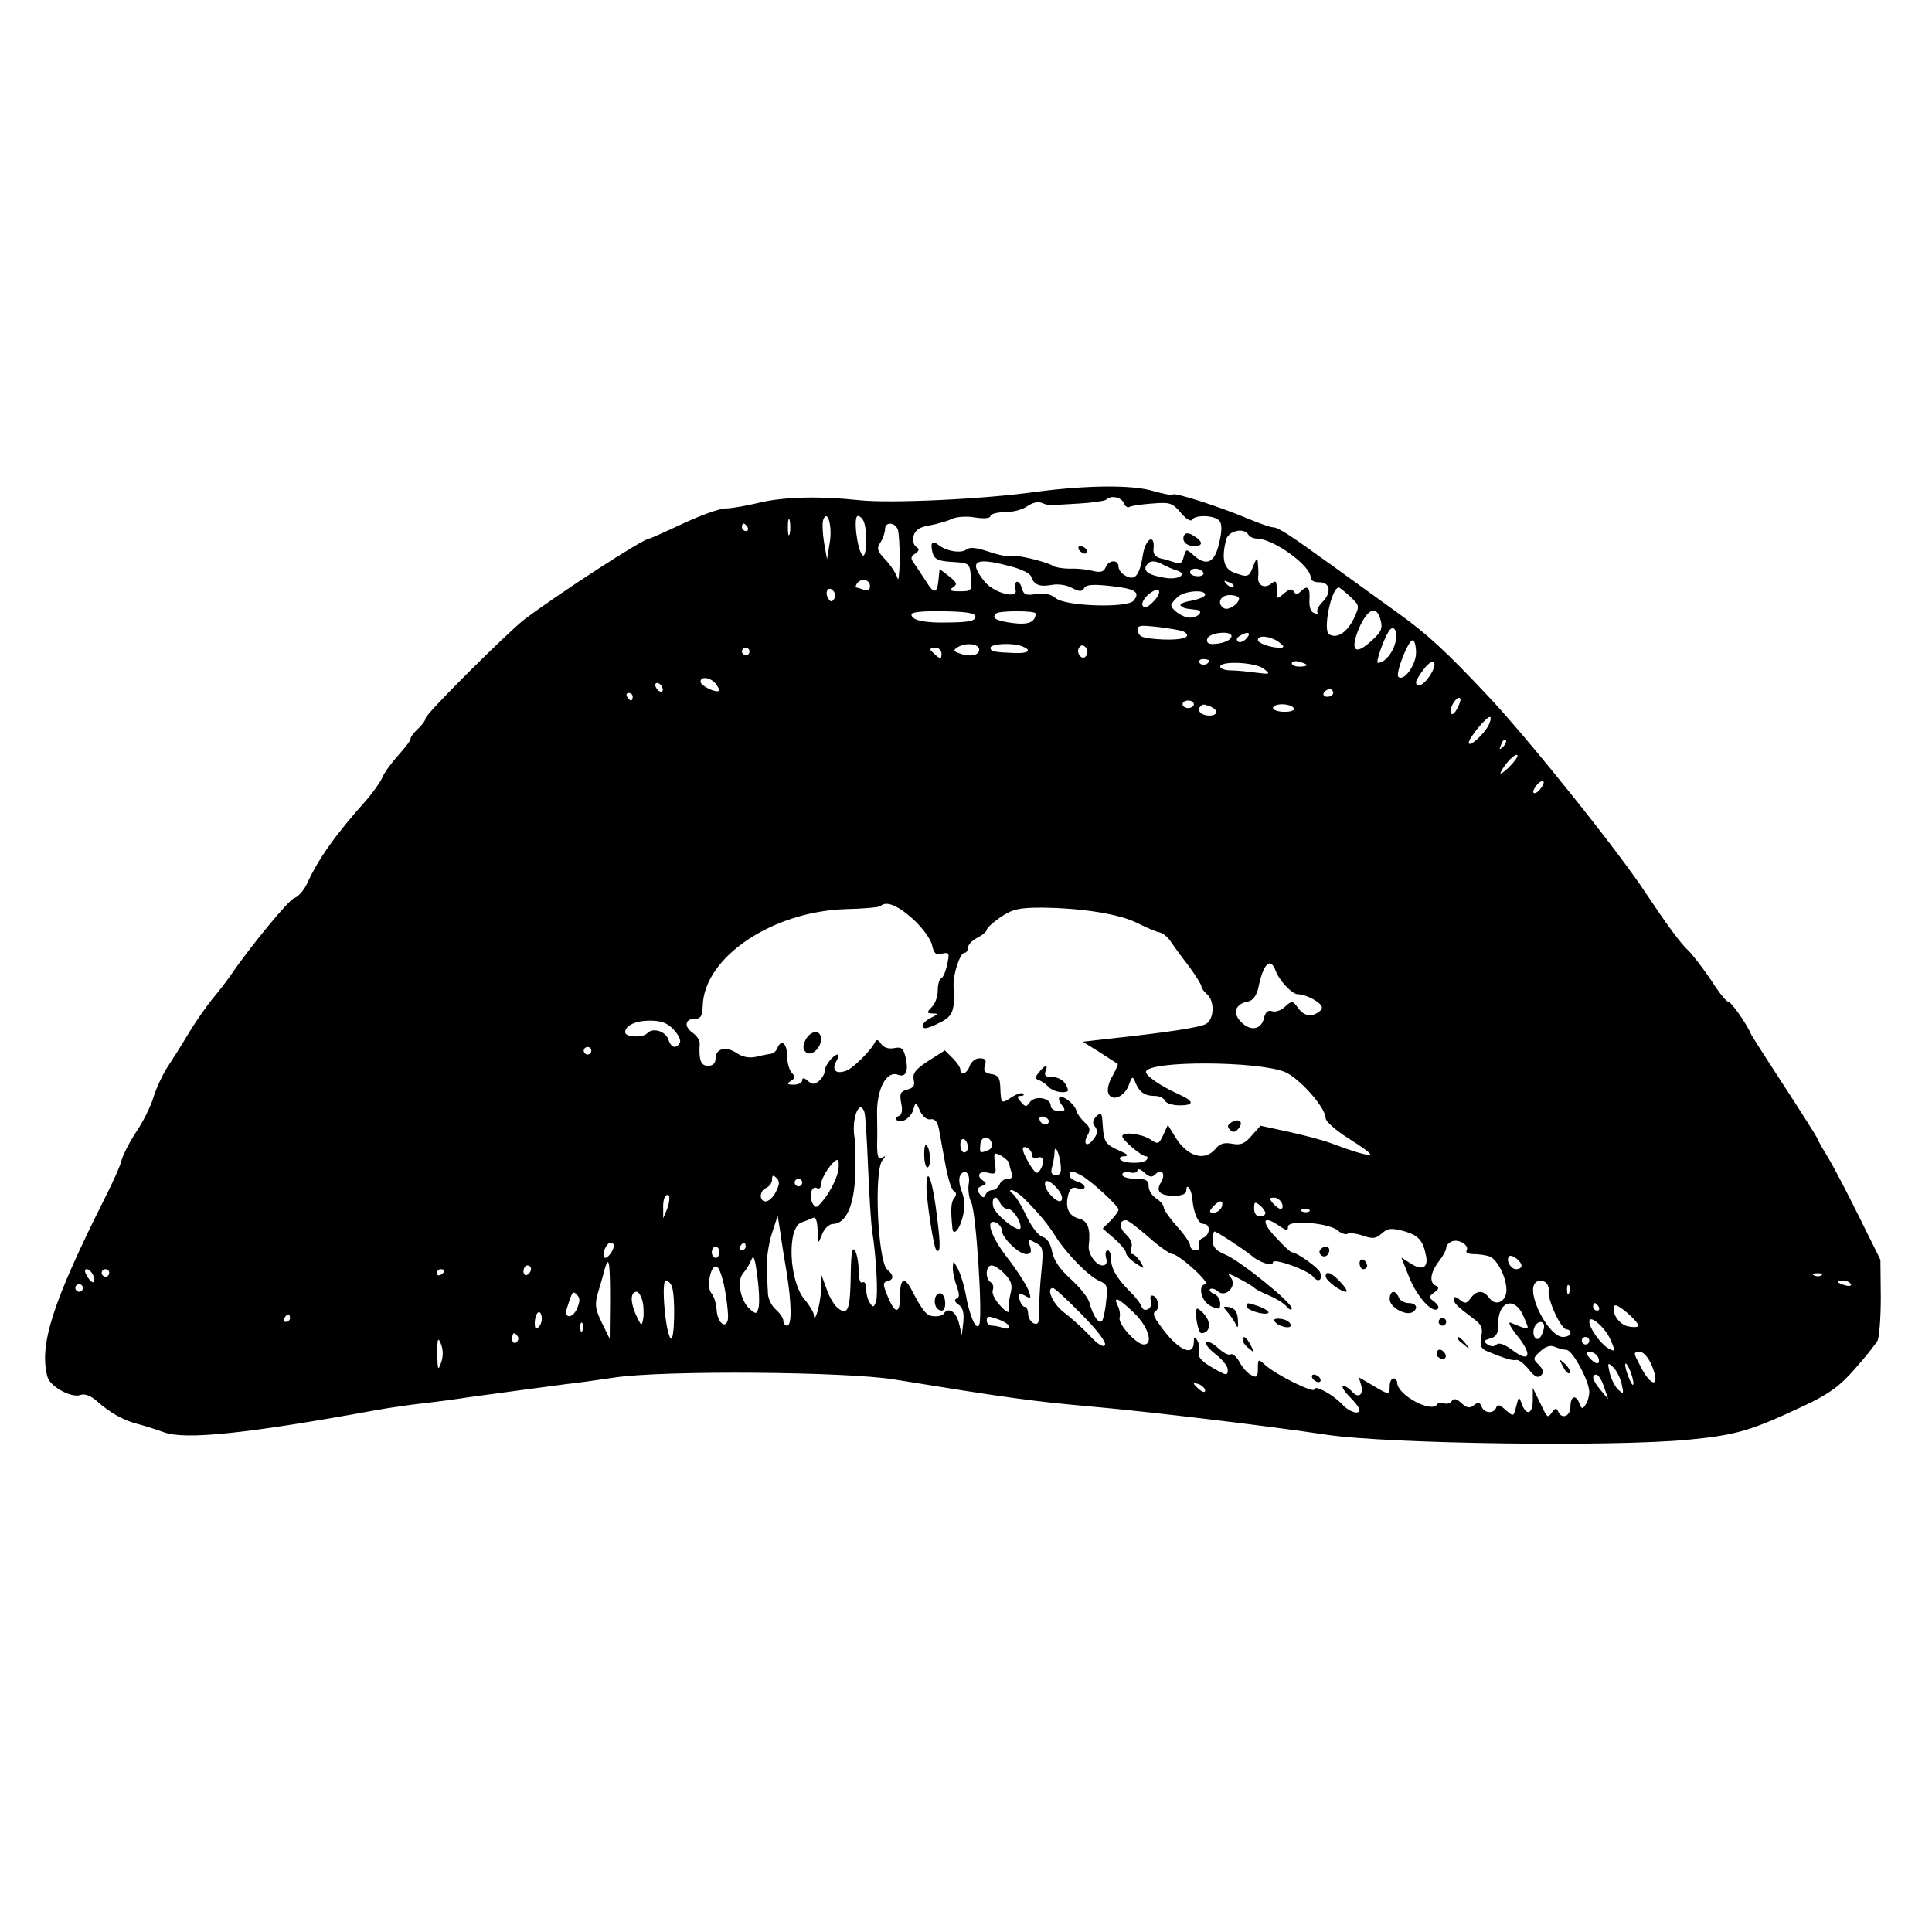 <?xml version="1.0" standalone="no"?>
<!DOCTYPE svg PUBLIC "-//W3C//DTD SVG 20010904//EN"
 "http://www.w3.org/TR/2001/REC-SVG-20010904/DTD/svg10.dtd">
<svg version="1.0" xmlns="http://www.w3.org/2000/svg"
 width="513pt" height="513pt" viewBox="0 0 513 513"
 preserveAspectRatio="xMidYMid meet">
<g transform="translate(0,513) scale(0.1,-0.1)"
fill="#000000" stroke="none">
<path d="M2750 3824 c-142 -20 -390 -31 -470 -22 -102 11 -200 9 -265 -7 -33
-8 -73 -15 -88 -15 -16 0 -66 -18 -113 -40 -47 -22 -87 -40 -90 -40 -16 0
-242 -147 -332 -215 -45 -35 -262 -251 -262 -262 0 -5 -9 -18 -20 -28 -11 -10
-20 -22 -20 -27 0 -5 -15 -24 -33 -44 -17 -19 -37 -46 -42 -59 -6 -13 -24 -38
-40 -57 -84 -94 -129 -157 -160 -225 -8 -17 -23 -34 -34 -38 -15 -5 -117 -129
-171 -208 -8 -12 -28 -38 -45 -58 -16 -20 -46 -62 -65 -94 -19 -32 -45 -73
-57 -91 -12 -19 -28 -53 -35 -76 -7 -24 -27 -65 -46 -93 -18 -27 -35 -61 -39
-75 -3 -14 -23 -59 -44 -100 -139 -277 -176 -391 -153 -476 7 -26 64 -57 88
-48 11 4 27 -2 44 -17 35 -31 69 -50 107 -60 16 -4 48 -14 70 -22 56 -21 220
-4 560 58 44 8 103 16 130 19 28 3 82 10 120 16 97 13 212 29 260 35 22 2 78
10 125 17 130 20 618 16 745 -5 289 -47 365 -58 525 -72 157 -14 465 -51 625
-75 167 -24 755 -32 957 -13 132 13 167 24 312 92 63 30 92 51 131 96 28 31
54 65 60 74 5 9 9 61 9 116 l-1 100 -57 115 c-31 63 -68 133 -81 155 -14 22
-28 47 -31 55 -4 8 -44 71 -89 140 -45 69 -84 130 -86 135 -11 26 -52 85 -60
85 -5 0 -26 26 -46 58 -21 31 -48 66 -59 77 -22 20 -59 71 -115 155 -72 110
-313 411 -419 523 -109 116 -161 164 -235 217 -42 30 -120 87 -173 125 -119
86 -148 105 -163 105 -6 0 -37 11 -68 24 -74 31 -192 69 -197 63 -3 -3 -26 2
-51 9 -57 17 -174 16 -313 -2z m234 -30 c3 -8 10 -13 15 -10 5 3 32 7 60 9 47
4 54 2 76 -24 13 -16 27 -25 30 -19 9 14 61 12 73 -3 7 -8 7 -27 -1 -60 -12
-52 -34 -62 -69 -30 -18 16 -19 16 -25 -6 -4 -16 -10 -20 -22 -15 -9 3 -26 9
-38 11 -15 4 -22 12 -20 26 4 41 -21 28 -28 -15 -9 -56 -21 -71 -46 -57 -10 5
-19 16 -19 24 0 20 -26 19 -34 -1 -5 -12 -13 -15 -34 -10 -15 4 -42 7 -60 6
-18 0 -38 3 -45 7 -19 12 -100 31 -112 27 -7 -3 -33 2 -59 11 -33 11 -51 13
-60 6 -13 -11 -53 -5 -74 12 -17 13 -22 6 -16 -20 5 -18 15 -23 53 -25 45 -3
46 -3 49 -40 3 -37 2 -38 -30 -38 -25 0 -29 3 -18 10 13 9 11 13 -10 30 l-25
19 -3 -29 c-4 -37 -12 -38 -34 -2 -10 15 -23 35 -30 45 -11 14 -10 19 2 27 11
8 12 12 3 18 -7 4 -10 17 -7 30 5 15 16 23 43 27 20 4 46 11 58 17 12 6 40 8
62 4 25 -4 41 -2 41 4 0 5 17 10 38 10 21 0 48 7 60 16 14 10 30 13 40 8 9 -4
20 -6 24 -6 4 1 37 3 73 5 36 2 68 7 72 10 12 13 41 7 47 -9z m-887 -81 c-3
-10 -5 -2 -5 17 0 19 2 27 5 18 2 -10 2 -26 0 -35z m106 -25 l-7 -43 -8 45
c-4 25 -5 52 -2 60 11 30 25 -17 17 -62z m91 56 c10 -27 7 -99 -4 -88 -14 14
-25 104 -12 104 5 0 13 -7 16 -16z m-309 -14 c3 -5 1 -10 -4 -10 -6 0 -11 5
-11 10 0 6 2 10 4 10 3 0 8 -4 11 -10z m399 -6 c3 -9 5 -46 5 -82 -1 -37 -3
-58 -6 -47 -3 11 -17 33 -31 48 -23 24 -25 31 -14 47 7 11 12 27 12 35 0 20
26 19 34 -1z m931 -14 c3 -5 13 -10 22 -10 43 0 143 -71 143 -103 0 -8 9 -13
22 -13 30 1 35 -27 9 -53 -10 -10 -16 -23 -13 -27 4 -3 0 -5 -8 -2 -10 3 -14
16 -13 36 2 33 -5 40 -24 21 -8 -8 -13 -8 -18 1 -5 8 -12 6 -26 -6 -18 -16
-19 -16 -19 11 0 23 -2 25 -15 15 -17 -14 -37 -4 -34 18 1 10 0 26 -1 37 -1
16 -3 15 -12 -7 -11 -31 -15 -32 -52 -18 -27 10 -33 38 -20 88 7 23 47 32 59
12z m-631 -84 c28 -7 52 -19 54 -27 7 -22 23 -28 55 -22 16 3 39 0 53 -8 20
-10 27 -11 33 0 6 9 24 10 70 5 65 -7 80 -16 61 -39 -17 -20 -182 -15 -207 7
-12 10 -29 14 -51 11 -28 -5 -34 -2 -39 16 -3 11 -9 18 -14 16 -4 -3 -6 -12
-3 -19 11 -28 -55 -12 -81 19 -45 56 -27 67 69 41z m404 5 c9 -5 25 -12 35
-15 33 -10 7 -27 -31 -20 -43 7 -57 18 -48 33 9 13 21 14 44 2z m107 -21 c3
-5 -3 -10 -14 -10 -12 0 -21 5 -21 10 0 6 6 10 14 10 8 0 18 -4 21 -10z m-885
-36 c0 -11 -5 -14 -16 -10 -9 3 -18 6 -20 6 -3 0 -2 5 1 10 10 16 35 12 35 -6z
m965 -2 c-3 -3 -11 0 -18 7 -9 10 -8 11 6 5 10 -3 15 -9 12 -12z m-1060 -32
c-6 -9 -9 -9 -16 1 -10 17 0 34 13 21 6 -6 7 -16 3 -22z m846 -9 c-14 -14 -23
-17 -27 -9 -4 6 4 20 17 31 29 23 38 6 10 -22z m524 15 c25 -24 26 -24 9 -60
-18 -36 -45 -53 -65 -40 -17 10 6 124 26 124 2 0 16 -11 30 -24z m-385 5 c0
-5 -16 -12 -36 -16 -20 -3 -33 -9 -29 -13 7 -7 12 -8 41 -11 22 -2 7 -21 -17
-21 -18 0 -49 21 -49 34 0 2 7 12 16 20 16 17 74 22 74 7z m90 -10 c0 -14 -28
-33 -40 -26 -20 12 -10 35 15 35 14 0 25 -4 25 -9z m-700 -48 c0 -13 -19 -16
-97 -16 -48 1 -73 8 -73 22 0 6 35 9 85 8 61 -1 85 -5 85 -14z m160 8 c-1 -23
-19 -31 -63 -25 -43 6 -55 13 -42 25 7 8 105 8 105 0z m916 -18 c6 -22 1 -32
-26 -56 -43 -39 -56 -24 -31 36 23 52 47 61 57 20z m-523 -30 c24 -14 -1 -23
-55 -21 -52 3 -63 6 -66 21 -3 17 1 18 55 12 32 -4 61 -9 66 -12z m563 -25
c-6 -30 -29 -58 -47 -58 -7 0 13 58 28 83 12 20 25 4 19 -25z m-436 13 c0 -11
-25 -21 -51 -21 -12 0 -16 5 -13 15 7 16 64 21 64 6z m40 -6 c-7 -8 -17 -12
-22 -9 -6 4 -5 10 3 15 22 14 33 10 19 -6z m86 -10 c14 -11 15 -14 4 -15 -26
0 -60 12 -60 21 0 14 34 10 56 -6z m364 -28 c0 -33 -33 -78 -47 -64 -8 9 26
97 38 97 5 0 9 -15 9 -33z m-1160 8 c0 -16 -26 -20 -55 -9 -13 5 -14 8 -3 15
22 14 58 10 58 -6z m114 9 c26 -10 18 -19 -17 -18 -57 2 -67 4 -67 14 0 11 59
14 84 4z m171 -24 c-5 -8 -11 -8 -17 -2 -6 6 -7 16 -3 22 5 8 11 8 17 2 6 -6
7 -16 3 -22z m-895 10 c0 -5 -4 -10 -10 -10 -5 0 -10 5 -10 10 0 6 5 10 10 10
6 0 10 -4 10 -10z m510 -6 c0 -14 -3 -14 -15 -4 -8 7 -15 14 -15 16 0 2 7 4
15 4 8 0 15 -7 15 -16z m710 -18 c0 -11 -19 -15 -25 -6 -3 5 1 10 9 10 9 0 16
-2 16 -4z m260 -12 c0 -2 -9 -4 -20 -4 -11 0 -20 4 -20 9 0 5 9 7 20 4 11 -3
20 -7 20 -9z m326 -29 c-16 -25 -36 -33 -36 -16 0 4 10 21 22 36 26 33 38 16
14 -20z m-440 19 c18 -14 17 -15 -21 -10 -22 3 -52 6 -67 6 -16 0 -28 5 -28
10 0 16 94 12 116 -6z m-1456 -39 c7 -9 11 -17 9 -19 -7 -7 -49 13 -49 24 0
15 26 12 40 -5z m-140 -16 c0 -6 -4 -7 -10 -4 -5 3 -10 11 -10 16 0 6 5 7 10
4 6 -3 10 -11 10 -16z m1780 -9 c0 -5 -7 -10 -16 -10 -8 0 -12 5 -9 10 3 6 10
10 16 10 5 0 9 -4 9 -10z m-1860 -10 c0 -5 -2 -10 -4 -10 -3 0 -8 5 -11 10 -3
6 -1 10 4 10 6 0 11 -4 11 -10z m2189 -32 c-8 -14 -14 -18 -17 -10 -4 13 17
46 25 38 3 -2 -1 -15 -8 -28z m-699 12 c0 -5 -7 -10 -15 -10 -8 0 -15 5 -15
10 0 6 7 10 15 10 8 0 15 -4 15 -10z m44 -6 c22 -9 20 -24 -3 -24 -21 0 -34
13 -24 24 8 7 8 7 27 0z m221 -4 c4 -6 -7 -10 -24 -10 -17 0 -31 5 -31 10 0 6
11 10 24 10 14 0 28 -4 31 -10z m517 -47 c-14 -25 -52 -59 -52 -45 0 13 51 74
57 68 3 -2 0 -13 -5 -23z m39 -56 c-10 -9 -11 -8 -5 6 3 10 9 15 12 12 3 -3 0
-11 -7 -18z m15 -55 c-16 -15 -25 -20 -21 -12 13 25 38 50 44 45 3 -3 -8 -18
-23 -33z m84 -57 c-7 -9 -15 -13 -18 -10 -3 2 1 11 8 20 7 9 15 13 18 10 3 -2
-1 -11 -8 -20z m-1665 -346 c24 -22 47 -53 50 -69 5 -22 10 -27 27 -22 18 4
20 2 13 -29 -4 -19 -11 -35 -16 -37 -5 -2 -9 -16 -9 -32 0 -16 -7 -36 -16 -44
-14 -15 -14 -16 3 -17 15 0 14 -2 -4 -11 -23 -11 -31 -28 -15 -28 5 0 23 7 40
16 32 16 38 32 34 94 -2 32 17 90 29 90 5 0 9 6 9 13 0 8 11 20 25 27 14 7 25
17 25 21 0 5 17 20 37 34 32 21 49 25 108 25 108 -1 210 -17 257 -42 24 -12
50 -23 58 -24 8 -2 22 -13 30 -26 8 -12 30 -42 48 -65 17 -24 32 -47 32 -52 0
-5 7 -14 15 -21 21 -18 19 -67 -3 -79 -17 -9 -99 -22 -257 -39 l-70 -8 45 -28
c25 -16 46 -30 48 -31 1 -1 -5 -16 -14 -32 -10 -16 -15 -37 -11 -46 9 -23 42
-10 54 21 9 25 11 26 18 7 11 -25 24 -35 52 -35 12 0 23 -6 26 -12 2 -7 20
-13 39 -13 40 0 39 11 -1 29 -51 23 -91 51 -88 61 10 29 294 28 368 -1 39 -16
109 -95 109 -123 0 -9 28 -33 61 -54 34 -21 60 -40 57 -42 -4 -5 -41 6 -108
31 -19 7 -68 20 -109 29 l-74 16 -24 -27 c-18 -21 -28 -25 -51 -21 -21 4 -33
1 -45 -14 -29 -34 -75 -20 -107 33 l-19 31 -12 -26 c-12 -26 -14 -26 -35 -12
-24 15 -74 21 -74 8 0 -10 51 -53 62 -53 5 0 7 -4 3 -9 -7 -12 -64 -11 -71 1
-3 4 3 8 13 8 11 1 6 6 -13 14 -39 17 -43 23 -46 69 -2 33 -4 35 -17 23 -10
-11 -11 -18 -3 -28 7 -10 7 -18 -4 -32 -17 -24 -30 -15 -16 10 8 14 6 22 -8
34 -10 9 -20 23 -22 31 -4 17 -37 43 -45 35 -3 -3 0 -12 7 -21 10 -13 9 -15
-9 -15 -11 0 -21 6 -21 14 0 21 -41 28 -55 10 -10 -14 -12 -14 -24 0 -11 13
-11 16 -1 16 8 0 10 3 7 6 -4 4 -18 -1 -32 -10 -27 -18 -27 -17 -29 29 -1 23
-6 31 -24 33 -17 3 -21 8 -17 23 5 14 2 19 -14 19 -11 0 -22 -9 -26 -20 -7
-21 -25 -28 -25 -10 0 6 -9 19 -20 30 l-21 21 -44 -28 c-34 -22 -42 -33 -39
-49 4 -16 0 -23 -17 -27 -18 -5 -21 -11 -16 -36 4 -19 2 -31 -6 -34 -7 -2 -9
-7 -6 -11 11 -11 37 5 44 27 6 22 7 22 18 -3 7 -15 19 -24 28 -22 11 2 18 -6
22 -25 3 -15 10 -57 17 -93 6 -35 16 -68 22 -72 8 -4 9 -11 1 -20 -8 -11 -9
-31 -4 -80 2 -21 19 -3 27 30 7 26 6 46 -2 68 -7 17 -9 36 -4 43 12 21 28 4
22 -24 -2 -15 1 -36 7 -48 13 -25 31 -305 21 -325 -8 -17 -26 25 -36 83 -4 22
-13 51 -20 65 -13 24 -13 24 -14 3 0 -12 5 -34 11 -50 7 -20 7 -29 -1 -31 -7
-3 -5 -9 5 -16 12 -8 15 -22 13 -46 l-4 -35 -8 33 c-8 30 -28 42 -40 24 -3 -5
-15 -8 -26 -7 -20 1 -29 12 -61 73 -18 33 -29 27 -29 -18 0 -50 -13 -51 -33
-2 -13 31 -13 37 -1 40 18 4 18 16 0 31 -25 21 -36 261 -13 290 10 12 9 13 -1
7 -10 -6 -13 3 -13 36 1 23 0 57 0 73 -3 70 24 124 56 111 20 -7 28 9 20 45
-6 26 -11 30 -31 26 -16 -3 -28 2 -35 12 -6 10 -12 12 -15 5 -9 -21 -59 -71
-77 -77 -27 -10 -39 1 -27 24 6 10 8 19 5 19 -12 0 -35 -29 -35 -43 0 -8 -7
-20 -15 -27 -12 -10 -18 -10 -30 0 -10 9 -15 9 -15 1 0 -6 -10 -11 -22 -11
-18 0 -20 2 -8 10 12 7 12 12 2 22 -6 6 -12 27 -12 45 0 33 -16 45 -26 20 -3
-8 -10 -14 -17 -15 -7 -1 -24 -4 -39 -8 -18 -4 -36 -1 -52 10 -29 19 -56 12
-56 -15 0 -12 -7 -19 -20 -19 -19 0 -25 15 -22 60 0 8 -8 20 -19 28 -24 17
-20 37 7 37 15 0 19 8 20 35 4 128 183 249 378 256 48 1 91 5 94 8 15 15 46 2
87 -35z m962 -136 c9 -26 44 -63 59 -63 23 0 64 -23 64 -35 0 -7 -10 -15 -22
-19 -17 -4 -28 1 -40 16 -16 22 -17 22 -36 5 -10 -10 -26 -15 -34 -12 -11 4
-18 -2 -22 -19 -7 -30 -36 -35 -60 -10 -25 24 -16 49 19 55 12 3 21 15 26 35
13 65 32 84 46 47z m-1598 -157 c13 -14 20 -29 16 -35 -10 -17 -23 -13 -30 8
-7 23 -42 34 -57 17 -12 -12 -58 -10 -58 3 0 18 28 31 65 31 31 0 47 -6 64
-24z m-219 -56 c0 -5 -4 -10 -10 -10 -5 0 -10 5 -10 10 0 6 5 10 10 10 6 0 10
-4 10 -10z m725 -162 c3 -7 7 -74 10 -148 3 -74 8 -151 11 -170 11 -68 16
-170 10 -187 -6 -15 -8 -15 -16 -3 -6 8 -10 25 -10 38 0 13 -4 20 -10 17 -6
-4 -10 9 -10 32 0 21 -5 45 -10 53 -7 10 -10 -8 -11 -60 -1 -95 -7 -114 -32
-95 -11 7 -25 31 -32 52 l-14 38 -1 -40 c-1 -38 -18 -95 -19 -66 -1 7 -12 26
-25 41 -41 49 -47 190 -8 204 9 3 23 9 30 12 8 4 12 -6 13 -33 1 -38 1 -38 12
-10 6 15 19 27 28 27 36 0 58 51 60 136 0 43 0 84 -1 89 -11 48 11 111 25 73z
m489 -29 c-6 -11 -24 -2 -24 11 0 5 7 7 15 4 8 -4 12 -10 9 -15z m-214 -65 c0
-8 -4 -14 -10 -14 -5 0 -10 9 -10 21 0 11 5 17 10 14 6 -3 10 -13 10 -21z m63
12 c3 -8 -1 -17 -9 -20 -22 -9 -23 -8 -21 14 1 23 22 27 30 6z m107 -32 c0 -8
6 -11 15 -8 16 7 20 -13 6 -34 -6 -10 -11 -8 -23 10 -24 38 -29 58 -12 51 7
-3 14 -11 14 -19z m76 -24 c3 -22 0 -30 -12 -30 -12 0 -15 6 -10 23 3 12 6 28
6 36 0 25 12 3 16 -29z m-136 0 c0 -4 3 -15 6 -24 4 -11 1 -16 -10 -16 -9 0
-19 -7 -22 -15 -4 -8 -12 -15 -19 -15 -7 0 -16 -6 -18 -12 -4 -10 -8 -9 -16 2
-8 11 -6 16 6 21 12 4 13 8 5 13 -21 13 -13 28 11 22 21 -5 23 -3 19 25 -4 29
-3 30 17 20 11 -7 21 -16 21 -21z m-455 -22 c-4 -18 -19 -48 -33 -67 -22 -29
-26 -31 -34 -17 -11 20 -3 50 12 41 5 -3 10 1 10 10 0 18 31 64 43 65 5 0 5
-15 2 -32z m843 -6 c17 17 28 1 15 -21 -15 -24 -4 -36 35 -36 21 0 32 5 32 14
0 22 14 3 16 -22 3 -38 16 -67 30 -67 19 0 18 -29 -2 -37 -8 -3 -13 -12 -10
-19 3 -8 -1 -14 -9 -14 -8 0 -15 6 -15 13 0 7 -16 30 -35 51 -19 21 -35 44
-35 50 0 6 -9 17 -20 24 -11 7 -20 21 -20 32 0 16 -7 20 -35 20 -19 0 -35 5
-35 11 0 6 9 9 20 6 11 -3 20 0 20 5 0 6 8 4 18 -5 14 -13 21 -14 30 -5z
m-195 -4 c28 -17 97 -80 97 -90 0 -4 -9 -17 -21 -29 l-21 -21 31 -27 c17 -15
31 -32 31 -38 0 -6 11 -18 25 -27 25 -17 25 -16 13 4 -7 11 -17 20 -21 20 -5
0 -6 7 -3 17 4 10 -1 23 -14 35 -19 18 -19 38 0 38 5 0 32 -20 60 -45 28 -25
57 -45 64 -45 7 0 32 -18 56 -40 24 -22 38 -40 32 -40 -23 0 -13 -46 13 -58
22 -10 25 -9 25 7 0 10 -7 22 -16 25 -9 4 -14 9 -11 13 4 3 13 1 21 -6 21 -18
52 15 34 37 -11 12 -6 12 22 -3 19 -10 37 -21 40 -24 3 -4 21 -13 40 -21 19
-8 40 -21 47 -30 7 -8 13 -10 13 -4 0 16 -138 127 -177 143 -24 10 -33 20 -33
37 0 13 2 24 5 24 6 0 77 -47 97 -63 21 -19 58 -31 58 -19 0 13 92 -20 107
-38 13 -17 26 -9 18 12 -5 12 -60 52 -75 53 -3 0 -20 15 -37 34 -46 46 -43 69
5 35 18 -12 22 -13 22 -1 0 19 108 10 132 -10 9 -8 21 -12 26 -9 5 3 24 1 41
-5 26 -9 35 -8 50 6 16 14 25 15 59 6 39 -11 51 -25 59 -68 5 -30 -12 -37 -41
-18 l-25 16 21 -53 c21 -52 62 -97 76 -83 4 4 -1 12 -10 19 -15 11 -15 13 0
24 13 9 14 14 5 18 -19 8 -15 35 7 64 11 14 20 30 20 36 0 7 7 15 16 18 19 7
47 -12 38 -25 -3 -5 6 -9 20 -9 13 0 32 -3 41 -6 21 -8 45 -56 45 -89 0 -31
-28 -45 -45 -22 -16 22 -34 22 -50 0 -11 -15 -15 -15 -29 -4 -10 8 -16 9 -16
3 0 -12 7 -19 52 -53 22 -16 26 -25 21 -49 -4 -24 -1 -31 18 -39 50 -20 64
-24 76 -22 6 1 21 -11 32 -25 16 -20 25 -24 33 -16 8 8 6 15 -6 28 -16 15 -16
18 4 36 14 13 27 17 38 12 9 -4 23 -8 31 -8 17 -1 60 -82 61 -111 0 -11 -4
-27 -10 -35 -8 -12 -10 -12 -16 3 -9 25 -24 21 -24 -8 0 -26 -24 -35 -33 -12
-4 9 -8 8 -16 -3 -12 -17 -12 -16 -34 30 l-17 35 0 -32 c0 -38 -17 -44 -29
-11 -8 21 -8 21 -15 -6 -7 -28 -7 -28 -28 -10 -15 14 -22 16 -25 7 -6 -18 -32
-16 -39 2 -5 12 -9 13 -20 4 -11 -9 -19 -8 -33 5 -13 12 -21 14 -26 6 -4 -6
-13 -9 -21 -6 -7 3 -16 1 -18 -3 -15 -24 -105 25 -106 57 0 6 -4 12 -10 12 -5
0 -10 -9 -10 -20 0 -25 -1 -25 -46 2 l-36 21 6 -20 c8 -26 -7 -38 -24 -18 -7
8 -17 15 -23 15 -6 0 1 -13 16 -28 15 -15 27 -31 27 -35 0 -15 -28 -6 -46 14
-24 26 -74 53 -74 40 0 -12 -103 39 -131 65 -18 16 -19 16 -19 -10 0 -23 -3
-25 -18 -17 -10 5 -24 21 -31 35 -8 14 -18 23 -23 20 -5 -4 -20 4 -34 17 -13
12 -27 19 -31 15 -4 -4 7 -18 25 -32 18 -14 32 -32 32 -40 0 -18 -2 -18 -45 7
-25 15 -35 27 -32 39 2 10 1 24 -4 31 -7 11 -9 10 -9 -3 0 -44 -44 -23 -92 46
-15 20 -18 30 -9 35 12 8 5 41 -10 41 -4 0 -6 -6 -3 -14 3 -8 0 -17 -7 -22 -8
-4 -15 -2 -18 7 -2 7 -17 27 -33 42 -34 35 -48 59 -48 86 0 12 -4 21 -9 21 -5
0 -7 -9 -4 -20 4 -14 0 -20 -10 -20 -17 0 -39 32 -36 53 5 43 -2 65 -25 71
-28 7 -38 28 -30 62 5 19 11 23 25 19 11 -4 19 -2 19 3 0 5 -9 12 -20 15 -11
3 -20 10 -20 16 0 14 5 14 33 -1z m-813 -43 c-7 -14 -19 -25 -27 -25 -18 0
-17 29 2 36 8 4 15 13 15 22 0 12 3 13 12 4 9 -9 8 -17 -2 -37z m70 25 c0 -5
-4 -10 -10 -10 -5 0 -10 5 -10 10 0 6 5 10 10 10 6 0 10 -4 10 -10z m690 -41
c0 -15 -15 -10 -33 11 -10 12 -15 26 -11 32 7 11 44 -25 44 -43z m-99 -3 c36
-36 63 -68 83 -101 29 -45 88 -105 115 -116 21 -9 23 -14 18 -55 -2 -25 -8
-48 -11 -52 -9 -8 -24 15 -33 48 -3 14 -26 42 -49 63 -29 26 -45 49 -50 72 -4
22 -13 37 -26 41 -11 3 -30 28 -43 56 -13 28 -30 55 -37 59 -7 5 -8 9 -2 9 6
0 22 -11 35 -24z m-950 -27 l-10 -24 0 26 c-1 14 2 29 6 33 12 12 14 -9 4 -35z
m885 16 c4 -8 12 -15 20 -15 13 0 34 -30 34 -49 0 -20 -68 33 -73 56 -5 26 10
32 19 8z m748 0 c3 -8 2 -15 -3 -15 -5 0 -14 7 -21 15 -10 12 -10 15 3 15 8 0
17 -7 21 -15z m-160 -10 c-4 -8 -13 -15 -21 -15 -13 0 -13 3 -3 15 7 8 16 15
21 15 5 0 6 -7 3 -15z m116 -16 c0 -5 -7 -9 -15 -9 -9 0 -15 9 -15 21 0 18 2
19 15 9 8 -7 15 -16 15 -21z m117 5 c-3 -3 -12 -4 -19 -1 -8 3 -5 6 6 6 11 1
17 -2 13 -5z m-1388 -164 c13 -82 14 -140 1 -140 -5 0 -10 6 -10 13 0 7 -9 20
-20 30 -11 9 -21 29 -21 44 -1 16 -2 46 -3 68 -1 22 5 62 13 88 l16 49 7 -44
c3 -24 11 -72 17 -108z m571 113 c0 -19 45 -63 65 -63 12 0 15 6 10 21 -6 19
-5 20 15 9 20 -10 21 -17 15 -78 -4 -37 -6 -84 -6 -104 1 -30 -2 -36 -14 -32
-8 4 -15 15 -15 25 0 10 -4 19 -9 19 -5 0 -11 9 -14 20 -4 17 -2 18 14 10 17
-10 18 -8 9 16 -6 14 -30 52 -55 84 -45 58 -60 105 -30 94 8 -4 15 -13 15 -21z
m-1030 -40 c0 -14 -19 -38 -25 -32 -8 8 5 39 16 39 5 0 9 -3 9 -7z m350 -3 c0
-5 -5 -10 -11 -10 -5 0 -7 5 -4 10 3 6 8 10 11 10 2 0 4 -4 4 -10z m-70 -15
c0 -8 -4 -15 -10 -15 -5 0 -10 7 -10 15 0 8 5 15 10 15 6 0 10 -7 10 -15z
m104 -148 c-5 -17 -7 -17 -24 -2 -24 22 -34 74 -17 94 8 9 18 25 22 36 6 15
10 3 16 -45 5 -36 6 -73 3 -83z m2026 112 c0 -5 -6 -9 -14 -9 -15 0 -28 24
-19 34 7 7 33 -13 33 -25z m-2420 -91 l-1 -103 -21 43 c-18 37 -19 49 -10 80
6 20 14 47 17 60 12 42 15 22 15 -80z m-210 83 c0 -6 -4 -13 -10 -16 -5 -3
-10 1 -10 9 0 9 5 16 10 16 6 0 10 -4 10 -9z m516 -62 c6 -35 9 -69 6 -76 -7
-22 -27 -3 -29 28 -1 17 -7 37 -14 45 -14 16 -2 77 14 71 7 -2 17 -32 23 -68z
m743 47 c17 -18 20 -29 14 -52 -4 -16 -6 -36 -4 -44 2 -8 -9 -3 -23 13 -14 15
-23 33 -20 41 3 8 1 17 -5 21 -16 9 -14 45 2 45 8 0 24 -11 36 -24z m-2422 -1
c9 -24 -1 -27 -15 -5 -8 13 -8 20 -2 20 6 0 13 -7 17 -15z m43 5 c0 -5 -4 -10
-10 -10 -5 0 -10 5 -10 10 0 6 5 10 10 10 6 0 10 -4 10 -10z m890 6 c0 -3 -4
-8 -10 -11 -5 -3 -10 -1 -10 4 0 6 5 11 10 11 6 0 10 -2 10 -4z m3657 -12 c-3
-3 -12 -4 -19 -1 -8 3 -5 6 6 6 11 1 17 -2 13 -5z m-3053 -30 c10 -26 7 -149
-3 -138 -14 14 -26 154 -13 154 5 0 13 -7 16 -16z m2328 -11 c-3 -25 33 -103
48 -103 6 0 10 -4 10 -10 0 -5 -9 -10 -20 -10 -38 0 -99 118 -73 144 15 14 38
0 35 -21z m802 18 c4 -5 -3 -7 -14 -4 -23 6 -26 13 -6 13 8 0 17 -4 20 -9z
m-4694 -11 c0 -5 -4 -10 -10 -10 -5 0 -10 5 -10 10 0 6 5 10 10 10 6 0 10 -4
10 -10z m3947 -12 c-3 -8 -6 -5 -6 6 -1 11 2 17 5 13 3 -3 4 -12 1 -19z
m-1295 -58 c41 -41 66 -75 62 -81 -4 -8 -19 1 -41 25 -19 20 -50 48 -69 62
-29 23 -47 64 -28 64 4 0 38 -31 76 -70z m-1340 15 c-12 -27 -35 -26 -27 0 15
48 16 48 27 37 9 -9 8 -18 0 -37z m174 21 c3 -13 4 -35 2 -47 -4 -22 -5 -21
-20 11 -15 35 -14 60 3 60 5 0 11 -11 15 -24z m1306 -33 c38 -37 51 -83 25
-83 -20 0 -70 56 -64 72 2 7 0 21 -5 31 -14 28 3 20 44 -20z m1035 -12 c15
-36 18 -35 -36 -13 -8 3 0 -13 18 -35 41 -51 33 -73 -13 -38 -20 15 -36 21
-42 15 -6 -6 -15 -6 -24 0 -12 8 -11 11 7 16 15 4 21 13 21 32 -3 68 45 84 69
23z m198 29 c3 -5 1 -10 -4 -10 -6 0 -11 5 -11 10 0 6 2 10 4 10 3 0 8 -4 11
-10z m105 -50 c0 -4 -12 -5 -26 -2 -25 4 -47 38 -37 55 5 9 63 -41 63 -53z
m-2919 -3 c-8 -8 -11 -5 -11 9 0 27 14 41 18 19 2 -9 -1 -22 -7 -28z m-661 23
c0 -5 -5 -10 -11 -10 -5 0 -7 5 -4 10 3 6 8 10 11 10 2 0 4 -4 4 -10z m1910
-23 c0 -5 -7 -6 -16 -3 -9 3 -22 6 -30 6 -8 0 -14 6 -14 14 0 12 5 12 30 3 17
-6 30 -15 30 -20z m1597 -36 c13 -30 12 -31 -5 -22 -21 11 -52 54 -52 72 0 21
44 -17 57 -50z m-2730 27 c-3 -8 -6 -5 -6 6 -1 11 2 17 5 13 3 -3 4 -12 1 -19z
m2553 10 c0 -7 -4 -19 -9 -27 -11 -17 -25 3 -17 24 7 18 26 20 26 3z m-2725
-27 c3 -5 1 -12 -5 -16 -5 -3 -10 1 -10 9 0 18 6 21 15 7z m-204 -70 c-8 -22
-9 -19 -10 24 0 42 2 46 10 26 6 -15 6 -34 0 -50z m3049 59 c0 -5 -4 -10 -10
-10 -5 0 -10 5 -10 10 0 6 5 10 10 10 6 0 10 -4 10 -10z m24 -45 c3 -8 2 -15
-3 -15 -5 0 -14 7 -21 15 -10 12 -10 15 3 15 8 0 17 -7 21 -15z m142 -21 c24
-58 -1 -60 -30 -2 -20 38 -20 38 0 38 8 0 22 -16 30 -36z m-80 -49 c6 -27 5
-28 -9 -15 -9 8 -19 29 -23 45 -6 27 -5 28 9 15 9 -8 19 -28 23 -45z m25 29
c5 -15 8 -29 5 -31 -2 -2 -8 10 -14 26 -13 38 -5 41 9 5z m-72 -36 l11 -33
-20 24 c-21 25 -26 41 -11 41 5 0 14 -15 20 -32z m-1059 -10 c0 -6 -6 -5 -15
2 -8 7 -15 14 -15 16 0 2 7 1 15 -2 8 -4 15 -11 15 -16z"/>
<path d="M3145 3710 c-9 -15 4 -30 26 -30 24 0 24 12 -1 27 -12 8 -21 9 -25 3z"/>
<path d="M2865 3670 c3 -5 11 -10 16 -10 6 0 7 5 4 10 -3 6 -11 10 -16 10 -6
0 -7 -4 -4 -10z"/>
<path d="M2139 2369 c-7 -15 -8 -24 0 -32 14 -14 41 9 41 34 0 26 -27 24 -41
-2z"/>
<path d="M2759 2283 c-11 -13 -11 -17 -1 -21 7 -2 19 -10 26 -18 8 -8 24 -14
36 -14 18 0 19 3 10 20 -6 12 -21 20 -35 20 -18 0 -23 4 -19 15 8 20 0 19 -17
-2z"/>
<path d="M3270 2150 c-11 -7 -12 -12 -4 -20 8 -8 14 -7 23 4 14 17 1 28 -19
16z"/>
<path d="M2454 2065 c0 -19 4 -35 8 -35 10 0 10 41 0 57 -5 8 -8 -1 -8 -22z"/>
<path d="M2460 1980 c0 -38 19 -162 26 -169 11 -11 12 11 2 89 -11 93 -27 140
-28 80z"/>
<path d="M2484 1686 c-6 -17 2 -36 17 -36 12 0 12 37 -1 45 -6 3 -13 -1 -16
-9z"/>
<path d="M3505 1811 c-6 -11 9 -23 19 -14 9 9 7 23 -3 23 -6 0 -12 -4 -16 -9z"/>
<path d="M3610 1776 c0 -9 5 -16 10 -16 6 0 10 4 10 9 0 6 -4 13 -10 16 -5 3
-10 -1 -10 -9z"/>
<path d="M3520 1741 c0 -11 40 -41 54 -41 5 0 -1 11 -14 25 -24 26 -40 32 -40
16z"/>
<path d="M3690 1680 c0 -21 43 -45 61 -34 16 10 10 24 -11 24 -11 0 -23 7 -26
15 -9 22 -24 18 -24 -5z"/>
<path d="M3310 1661 c0 -10 50 -25 58 -17 2 3 -7 10 -22 16 -33 12 -36 12 -36
1z"/>
<path d="M3178 1655 c-7 -8 3 -65 12 -65 22 0 27 26 10 47 -9 12 -20 20 -22
18z"/>
<path d="M3261 1644 c9 -11 19 -26 22 -34 4 -8 5 -2 4 15 -1 21 -8 31 -22 34
-19 3 -19 2 -4 -15z"/>
<path d="M3384 1622 c9 -15 48 -23 43 -9 -2 7 -14 14 -26 15 -13 2 -21 -1 -17
-6z"/>
<path d="M3820 1620 c0 -5 5 -10 10 -10 6 0 10 5 10 10 0 6 -4 10 -10 10 -5 0
-10 -4 -10 -10z"/>
<path d="M3300 1571 c0 -5 7 -15 17 -22 15 -13 15 -12 4 9 -12 23 -21 28 -21
13z"/>
<path d="M3870 1576 c0 -2 8 -10 18 -17 15 -13 16 -12 3 4 -13 16 -21 21 -21
13z"/>
<path d="M3816 1542 c-3 -6 -1 -14 5 -17 15 -10 25 3 12 16 -7 7 -13 7 -17 1z"/>
<path d="M4150 1502 c6 -13 14 -21 18 -18 3 4 -2 14 -12 24 -18 16 -18 16 -6
-6z"/>
<path d="M3485 1470 c3 -5 11 -10 16 -10 6 0 7 5 4 10 -3 6 -11 10 -16 10 -6
0 -7 -4 -4 -10z"/>
</g>
</svg>
